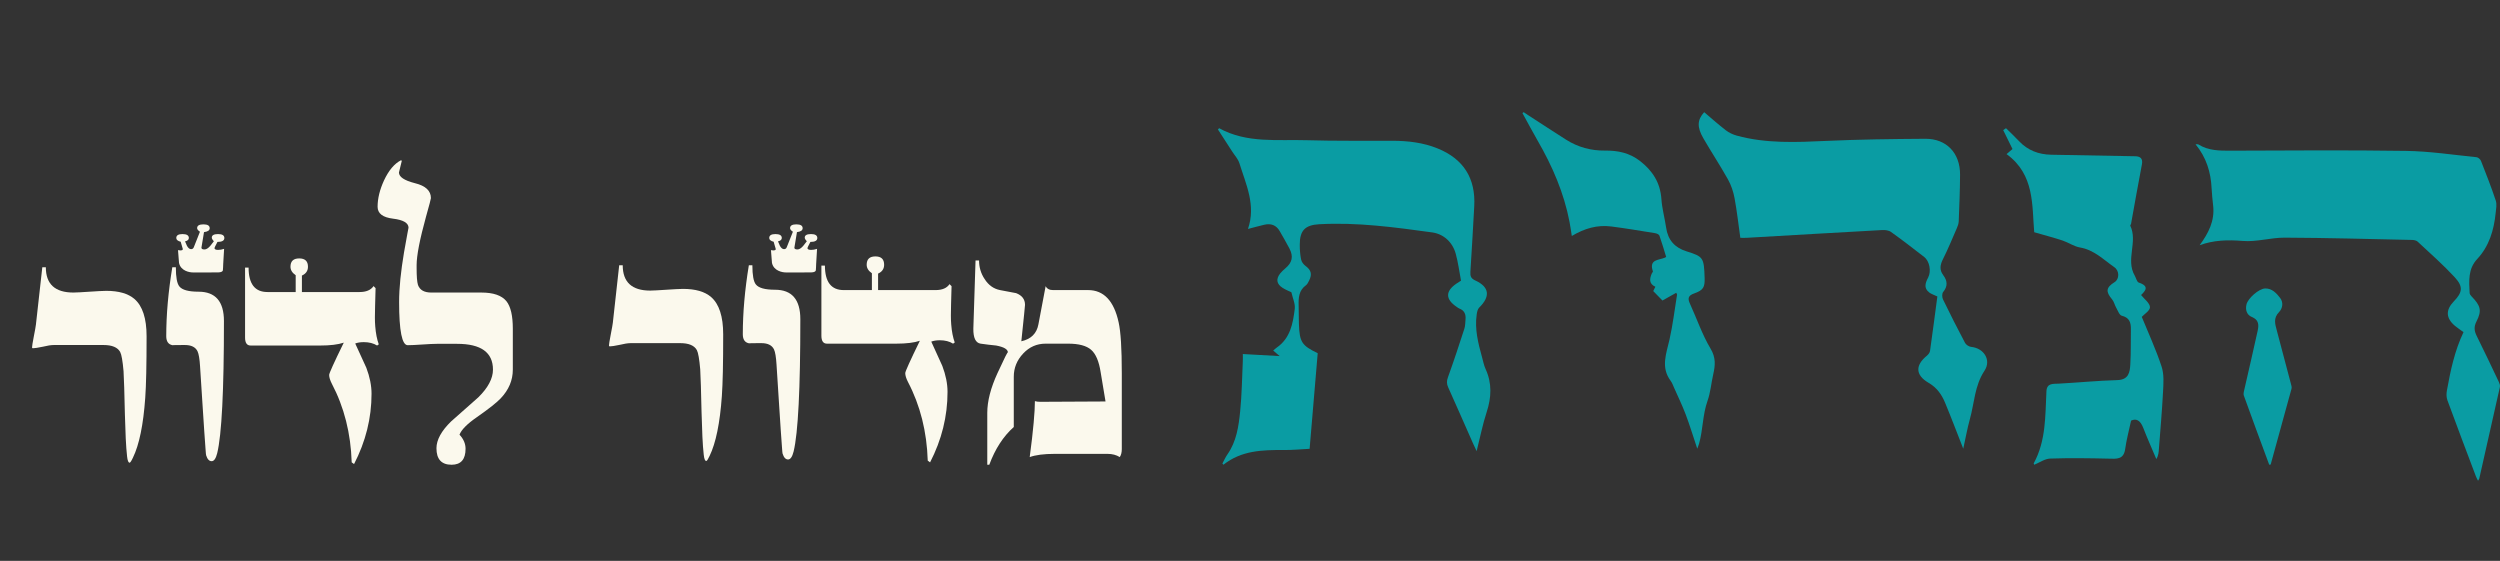 <?xml version="1.0" encoding="UTF-8" standalone="no"?>
<svg width="156px" height="35px" viewBox="0 0 156 35" version="1.1" xmlns="http://www.w3.org/2000/svg" xmlns:xlink="http://www.w3.org/1999/xlink">
    <rect x="0" y="0" width="156" height="35" fill="#333333" stroke="none"/>
    <!-- Generator: Sketch 49.3 (51167) - http://www.bohemiancoding.com/sketch -->
    <title>btn/main/2homepage/selected</title>
    <desc>Created with Sketch.</desc>
    <defs>
        <polygon id="path-1" points="0.036 0.055 18.686 0.055 18.686 20.986 0.036 20.986"></polygon>
        <polygon id="path-3" points="0.048 0.026 11.977 0.026 11.977 20.952 0.048 20.952"></polygon>
        <polygon id="path-5" points="0 0.05 16.936 0.05 16.936 20.957 0 20.957"></polygon>
    </defs>
    <g id="btn/main/2homepage/selected" stroke="none" stroke-width="1" fill="none" fill-rule="evenodd">
        <g id="dor2dor" transform="translate(2, 10)" fill="#FBF9ED">
            <path d="M68,18.024 C68,18.229 67.958,18.395 67.874,18.522 C67.658,18.388 67.403,18.321 67.11,18.321 L63.814,18.321 C63.144,18.321 62.624,18.388 62.254,18.522 C62.366,17.681 62.448,16.97 62.5,16.389 C62.552,15.809 62.578,15.356 62.578,15.031 C62.669,15.059 62.781,15.073 62.914,15.073 L66.985,15.052 L66.681,13.227 C66.577,12.548 66.378,12.081 66.085,11.826 C65.792,11.571 65.314,11.444 64.651,11.444 L63.248,11.444 C62.697,11.444 62.23,11.649 61.846,12.06 C61.455,12.477 61.26,12.958 61.26,13.503 L61.26,16.644 C60.604,17.231 60.094,18.017 59.732,19 L59.606,19 L59.606,15.763 C59.606,15.035 59.819,14.207 60.245,13.28 C60.677,12.339 60.893,11.911 60.893,11.996 C60.893,11.798 60.649,11.653 60.161,11.561 C60,11.547 59.838,11.529 59.674,11.508 C59.51,11.487 59.348,11.465 59.188,11.444 C58.88,11.395 58.73,11.083 58.737,10.51 L58.874,6.255 L59.093,6.255 C59.093,6.679 59.208,7.065 59.439,7.411 C59.683,7.794 60.004,8.023 60.402,8.101 L61.406,8.292 C61.776,8.434 61.961,8.678 61.961,9.024 C61.961,9.053 61.942,9.255 61.904,9.629 C61.865,10.004 61.808,10.56 61.731,11.296 C62.338,11.161 62.694,10.807 62.798,10.234 L63.248,7.857 C63.332,8.02 63.485,8.101 63.709,8.101 L65.896,8.101 C66.873,8.101 67.508,8.77 67.801,10.107 C67.934,10.694 68,11.752 68,13.28 L68,18.024 Z" id="Path"></path>
            <path d="M57.471,11.444 C57.248,11.303 56.972,11.232 56.644,11.232 C56.435,11.232 56.257,11.26 56.111,11.317 L56.801,12.834 C57.018,13.407 57.126,13.949 57.126,14.458 C57.126,15.979 56.763,17.444 56.037,18.851 L55.891,18.745 C55.835,16.934 55.423,15.296 54.656,13.832 C54.544,13.612 54.488,13.429 54.488,13.28 C54.488,13.181 54.792,12.509 55.399,11.264 C55.043,11.384 54.555,11.444 53.934,11.444 L49.601,11.444 C49.37,11.444 49.255,11.278 49.255,10.945 L49.255,6.573 L49.475,6.573 C49.475,7.592 49.866,8.101 50.647,8.101 L52.406,8.101 L52.406,7.051 C52.189,6.902 52.081,6.725 52.081,6.52 C52.081,6.173 52.262,6 52.625,6 C52.988,6 53.17,6.173 53.17,6.52 C53.17,6.775 53.044,6.959 52.793,7.072 L52.793,8.101 L56.383,8.101 C56.794,8.101 57.084,7.977 57.251,7.73 L57.377,7.857 C57.377,7.928 57.367,8.313 57.346,9.014 C57.339,9.262 57.335,9.488 57.335,9.693 C57.335,9.898 57.342,10.082 57.356,10.245 C57.391,10.691 57.464,11.066 57.576,11.37 L57.471,11.444 Z" id="Path"></path>
            <path d="M46.361,8.08 C47.414,8.08 47.941,8.692 47.941,9.916 C47.941,14.267 47.801,17.019 47.522,18.172 C47.439,18.505 47.323,18.671 47.177,18.671 C47.023,18.671 46.908,18.547 46.832,18.3 C46.824,18.285 46.812,18.155 46.795,17.907 C46.777,17.659 46.751,17.291 46.716,16.803 C46.681,16.237 46.641,15.618 46.596,14.946 C46.551,14.274 46.503,13.542 46.455,12.749 C46.427,12.283 46.374,11.968 46.298,11.805 C46.172,11.543 45.91,11.412 45.513,11.412 C44.989,11.412 44.731,11.416 44.738,11.423 C44.48,11.373 44.351,11.186 44.351,10.86 C44.351,9.516 44.477,8.08 44.728,6.552 L44.948,6.552 C44.948,7.174 45.021,7.574 45.167,7.751 C45.342,7.97 45.739,8.08 46.361,8.08 Z" id="Path"></path>
            <path d="M42.374,8.536 C42.876,8.975 43.127,9.75 43.127,10.86 C43.127,11.766 43.12,12.537 43.107,13.174 C43.092,13.811 43.072,14.324 43.044,14.713 C42.925,16.397 42.67,17.642 42.28,18.448 C42.182,18.66 42.112,18.766 42.07,18.766 C41.993,18.766 41.941,18.636 41.913,18.374 C41.878,18.063 41.85,17.688 41.83,17.249 C41.809,16.81 41.791,16.305 41.777,15.731 C41.763,15.066 41.749,14.513 41.735,14.071 C41.721,13.629 41.708,13.287 41.694,13.047 C41.638,12.403 41.568,12.003 41.484,11.847 C41.324,11.557 40.978,11.412 40.448,11.412 L37.361,11.412 C37.186,11.412 36.956,11.448 36.67,11.518 C36.363,11.582 36.157,11.614 36.052,11.614 C36.017,11.614 36,11.596 36,11.561 C36,11.525 36.009,11.453 36.026,11.343 C36.043,11.234 36.07,11.087 36.105,10.903 C36.146,10.698 36.178,10.532 36.199,10.404 C36.22,10.277 36.234,10.188 36.241,10.139 L36.638,6.552 L36.858,6.552 C36.858,7.606 37.43,8.133 38.575,8.133 C38.679,8.133 38.815,8.128 38.983,8.117 C39.15,8.107 39.349,8.094 39.579,8.08 C39.81,8.066 40.01,8.053 40.181,8.043 C40.352,8.032 40.497,8.027 40.616,8.027 C41.397,8.027 41.983,8.197 42.374,8.536 Z" id="Path"></path>
            <path d="M30,13.066 C30,13.73 29.748,14.327 29.244,14.857 C29.132,14.977 28.952,15.136 28.704,15.334 C28.455,15.532 28.139,15.764 27.754,16.033 C27.152,16.45 26.792,16.814 26.673,17.124 C26.925,17.393 27.051,17.686 27.051,18.004 C27.051,18.668 26.76,19 26.18,19 C25.55,19 25.235,18.657 25.235,17.972 C25.235,17.45 25.54,16.891 26.148,16.298 L27.848,14.793 C28.457,14.193 28.761,13.617 28.761,13.066 C28.761,11.992 28.016,11.455 26.526,11.455 L25.256,11.455 C25.158,11.455 25.032,11.459 24.878,11.466 C24.724,11.473 24.546,11.484 24.343,11.498 C24.14,11.512 23.964,11.522 23.813,11.529 C23.663,11.536 23.538,11.54 23.441,11.54 C23.084,11.54 22.905,10.643 22.905,8.848 C22.905,8.396 22.932,7.914 22.984,7.402 C23.036,6.89 23.112,6.34 23.21,5.754 C23.399,4.694 23.493,4.182 23.493,4.218 C23.493,3.914 23.171,3.723 22.528,3.645 C21.884,3.568 21.562,3.32 21.562,2.904 C21.562,2.388 21.695,1.84 21.961,1.261 C22.255,0.632 22.608,0.212 23.021,0 L23.073,0.032 C22.954,0.498 22.895,0.742 22.895,0.763 C22.895,1.039 23.227,1.261 23.892,1.431 C24.557,1.593 24.889,1.904 24.889,2.363 C24.889,2.413 24.787,2.798 24.584,3.518 C24.193,4.938 23.997,5.948 23.997,6.549 L23.997,6.729 C23.997,7.245 24.025,7.595 24.081,7.778 C24.193,8.096 24.469,8.255 24.91,8.255 L28.037,8.255 C28.786,8.255 29.307,8.435 29.601,8.795 C29.867,9.127 30,9.7 30,10.512 L30,13.066 Z" id="Path"></path>
            <path d="M21.531,11.561 C21.307,11.42 21.03,11.349 20.701,11.349 C20.492,11.349 20.313,11.377 20.166,11.434 L20.859,12.949 C21.076,13.522 21.184,14.062 21.184,14.571 C21.184,16.089 20.82,17.552 20.093,18.958 L19.946,18.852 C19.89,17.043 19.477,15.408 18.707,13.945 C18.596,13.726 18.539,13.543 18.539,13.394 C18.539,13.295 18.844,12.624 19.452,11.381 C19.096,11.501 18.606,11.561 17.983,11.561 L13.638,11.561 C13.407,11.561 13.292,11.395 13.292,11.063 L13.292,6.697 L13.512,6.697 C13.512,7.715 13.904,8.223 14.688,8.223 L16.451,8.223 L16.451,7.174 C16.234,7.026 16.126,6.849 16.126,6.644 C16.126,6.298 16.308,6.125 16.671,6.125 C17.035,6.125 17.217,6.298 17.217,6.644 C17.217,6.899 17.091,7.082 16.839,7.195 L16.839,8.223 L20.439,8.223 C20.852,8.223 21.142,8.099 21.31,7.852 L21.436,7.979 C21.436,8.05 21.426,8.435 21.405,9.134 C21.398,9.382 21.394,9.608 21.394,9.813 C21.394,10.017 21.401,10.201 21.415,10.364 C21.45,10.809 21.524,11.183 21.636,11.487 L21.531,11.561 Z" id="Path"></path>
            <path d="M10.389,8.202 C11.446,8.202 11.974,8.813 11.974,10.035 C11.974,14.38 11.834,17.128 11.554,18.279 C11.47,18.612 11.355,18.778 11.208,18.778 C11.054,18.778 10.938,18.654 10.862,18.407 C10.854,18.393 10.842,18.262 10.825,18.014 C10.807,17.767 10.781,17.4 10.746,16.912 C10.711,16.347 10.671,15.729 10.625,15.058 C10.58,14.387 10.532,13.656 10.484,12.865 C10.456,12.398 10.403,12.084 10.326,11.921 C10.2,11.66 9.938,11.529 9.539,11.529 C9.014,11.529 8.755,11.533 8.763,11.54 C8.503,11.491 8.374,11.303 8.374,10.978 C8.374,9.636 8.5,8.202 8.752,6.676 L8.973,6.676 C8.973,7.298 9.046,7.697 9.193,7.874 C9.368,8.092 9.766,8.202 10.389,8.202 Z" id="Path"></path>
            <path d="M6.392,8.658 C6.895,9.096 7.147,9.869 7.147,10.978 C7.147,11.883 7.14,12.653 7.126,13.288 C7.112,13.924 7.091,14.437 7.063,14.825 C6.944,16.506 6.689,17.75 6.297,18.555 C6.199,18.767 6.129,18.873 6.087,18.873 C6.01,18.873 5.958,18.742 5.93,18.481 C5.895,18.17 5.867,17.796 5.846,17.358 C5.825,16.919 5.807,16.415 5.793,15.842 C5.779,15.178 5.765,14.626 5.751,14.184 C5.737,13.743 5.723,13.402 5.709,13.161 C5.653,12.518 5.583,12.119 5.499,11.964 C5.338,11.674 4.992,11.529 4.46,11.529 L1.364,11.529 C1.189,11.529 0.958,11.565 0.672,11.635 C0.364,11.699 0.157,11.731 0.053,11.731 C0.017,11.731 0,11.713 0,11.678 C0,11.642 0.009,11.57 0.026,11.46 C0.043,11.351 0.07,11.204 0.105,11.021 C0.147,10.816 0.178,10.65 0.199,10.523 C0.22,10.396 0.234,10.307 0.241,10.258 L0.64,6.676 L0.86,6.676 C0.86,7.729 1.434,8.255 2.582,8.255 C2.687,8.255 2.823,8.25 2.991,8.239 C3.159,8.228 3.358,8.216 3.589,8.202 C3.82,8.188 4.021,8.175 4.193,8.165 C4.364,8.154 4.509,8.149 4.628,8.149 C5.412,8.149 5.999,8.319 6.392,8.658 Z" id="Path"></path>
            <path d="M48.643,6.996 C48.511,6.996 48.395,7 48.169,7 L47.035,7 C46.824,7 46.281,6.907 46.171,6.407 L46.108,5.608 C46.163,5.621 46.213,5.626 46.254,5.626 C46.356,5.626 46.408,5.598 46.408,5.543 C46.408,5.536 46.397,5.495 46.373,5.42 C46.349,5.345 46.318,5.234 46.276,5.086 C46.093,5.039 46,4.961 46,4.851 C46,4.688 46.128,4.606 46.386,4.606 C46.652,4.606 46.784,4.688 46.784,4.851 C46.784,4.954 46.705,5.025 46.547,5.062 L46.669,5.345 C46.746,5.48 46.831,5.547 46.923,5.547 C47.005,5.547 47.061,5.508 47.093,5.429 L47.477,4.461 C47.359,4.382 47.301,4.307 47.301,4.235 C47.301,4.078 47.431,4 47.693,4 C47.955,4 48.085,4.08 48.085,4.24 C48.085,4.374 47.967,4.456 47.73,4.484 C47.624,5.121 47.569,5.445 47.569,5.457 C47.569,5.529 47.633,5.566 47.762,5.566 C47.87,5.566 47.987,5.494 48.116,5.349 L48.346,5.053 C48.259,4.963 48.216,4.887 48.216,4.827 C48.216,4.68 48.346,4.606 48.608,4.606 C48.868,4.606 49,4.688 49,4.851 C49,5.014 48.856,5.096 48.569,5.096 C48.445,5.328 48.384,5.455 48.384,5.477 C48.384,5.555 48.461,5.594 48.614,5.594 C48.727,5.594 48.851,5.572 48.984,5.528 C48.959,5.948 48.939,6.265 48.928,6.478 C48.914,6.691 48.926,6.733 48.908,6.864 C48.891,6.994 48.643,6.996 48.643,6.996" id="Fill-7"></path>
            <path d="M11.643,6.996 C11.511,6.996 11.395,7 11.169,7 L10.034,7 C9.824,7 9.28,6.907 9.171,6.407 L9.108,5.608 C9.163,5.621 9.213,5.626 9.254,5.626 C9.356,5.626 9.408,5.598 9.408,5.543 C9.408,5.536 9.397,5.495 9.373,5.42 C9.35,5.345 9.318,5.234 9.276,5.086 C9.093,5.039 9,4.961 9,4.851 C9,4.688 9.128,4.606 9.386,4.606 C9.652,4.606 9.784,4.688 9.784,4.851 C9.784,4.954 9.705,5.025 9.547,5.062 L9.669,5.345 C9.746,5.48 9.831,5.547 9.923,5.547 C10.005,5.547 10.061,5.508 10.093,5.429 L10.477,4.461 C10.359,4.382 10.301,4.307 10.301,4.235 C10.301,4.078 10.431,4 10.693,4 C10.955,4 11.085,4.08 11.085,4.24 C11.085,4.374 10.967,4.456 10.73,4.484 C10.624,5.121 10.569,5.445 10.569,5.457 C10.569,5.529 10.633,5.566 10.762,5.566 C10.87,5.566 10.988,5.494 11.116,5.349 L11.346,5.053 C11.259,4.963 11.216,4.887 11.216,4.827 C11.216,4.68 11.346,4.606 11.608,4.606 C11.868,4.606 12,4.688 12,4.851 C12,5.014 11.856,5.096 11.569,5.096 C11.445,5.328 11.384,5.455 11.384,5.477 C11.384,5.555 11.461,5.594 11.614,5.594 C11.727,5.594 11.851,5.572 11.984,5.528 C11.96,5.948 11.939,6.265 11.928,6.478 C11.914,6.691 11.926,6.733 11.908,6.864 C11.89,6.994 11.643,6.996 11.643,6.996" id="Fill-9"></path>
        </g>
        <g id="Page-1" transform="translate(76, 7)">
            <g id="Group-3" transform="translate(61, 2)">
                <mask id="mask-2" fill="white">
                    <use xlink:href="#path-1"></use>
                </mask>
                <g id="Clip-2"></g>
            </g>
            <g id="Group-8" transform="translate(16, 0)">
                <mask id="mask-4" fill="white">
                    <use xlink:href="#path-3"></use>
                </mask>
                <g id="Clip-7"></g>
            </g>
            <g id="Group-15" transform="translate(0, 1)">
                <mask id="mask-6" fill="white">
                    <use xlink:href="#path-5"></use>
                </mask>
                <g id="Clip-14"></g>
            </g>
            <path d="M61.258,8.301 C61.799,7.562 62.207,6.797 62.101,5.838 C62.062,5.48 62.022,5.121 62.005,4.761 C61.958,3.751 61.678,2.827 61,2 C61.098,2.007 61.153,1.995 61.188,2.017 C61.81,2.405 62.496,2.405 63.196,2.403 C66.846,2.391 70.496,2.36 74.145,2.416 C75.61,2.438 77.073,2.662 78.535,2.81 C78.637,2.82 78.773,2.938 78.813,3.039 C79.136,3.861 79.46,4.685 79.738,5.523 C79.815,5.754 79.755,6.04 79.729,6.297 C79.619,7.367 79.322,8.366 78.575,9.166 C77.999,9.783 78.067,10.534 78.105,11.282 C78.108,11.354 78.166,11.434 78.22,11.489 C78.789,12.074 78.882,12.378 78.534,13.054 C78.358,13.398 78.392,13.653 78.549,13.968 C79.022,14.919 79.475,15.88 79.931,16.84 C79.974,16.932 80.015,17.052 79.995,17.144 C79.572,19.048 79.141,20.949 78.709,22.851 C78.701,22.889 78.672,22.923 78.629,23 C78.576,22.891 78.527,22.807 78.494,22.718 C77.899,21.141 77.301,19.566 76.721,17.984 C76.655,17.804 76.649,17.579 76.683,17.387 C76.909,16.136 77.167,14.893 77.724,13.724 C77.54,13.591 77.356,13.474 77.191,13.334 C76.621,12.855 76.598,12.347 77.113,11.812 C77.659,11.245 77.721,10.892 77.173,10.298 C76.449,9.515 75.643,8.809 74.863,8.08 C74.784,8.006 74.641,7.975 74.527,7.972 C71.873,7.916 69.219,7.841 66.564,7.829 C65.69,7.825 64.806,8.107 63.945,8.035 C63.008,7.957 62.118,7.984 61.258,8.301" id="Fill-1" fill="#0A9CA3"></path>
            <path d="M29.91,21 C29.648,20.218 29.44,19.532 29.188,18.863 C28.976,18.303 28.714,17.762 28.471,17.214 C28.403,17.061 28.346,16.896 28.249,16.765 C27.619,15.919 27.979,15.066 28.177,14.189 C28.383,13.27 28.497,12.33 28.646,11.399 C28.653,11.358 28.612,11.31 28.596,11.27 C28.291,11.441 27.998,11.606 27.737,11.753 C27.514,11.525 27.352,11.358 27.162,11.162 C27.187,11.111 27.236,11.013 27.295,10.894 C26.887,10.708 26.929,10.398 27.072,10.064 C27.092,10.017 27.152,9.963 27.141,9.931 C26.879,9.168 27.513,9.241 27.893,9.077 C27.904,9.072 27.915,9.065 27.969,9.033 C27.834,8.596 27.705,8.143 27.548,7.702 C27.521,7.626 27.375,7.565 27.276,7.549 C26.366,7.402 25.457,7.25 24.543,7.132 C23.674,7.019 22.868,7.253 22.081,7.725 C22.031,7.415 21.994,7.138 21.942,6.865 C21.595,5.045 20.873,3.379 19.957,1.791 C19.628,1.219 19.319,0.635 19,0.056 C19.026,0.037 19.052,0.019 19.078,0 C19.178,0.067 19.277,0.135 19.378,0.201 C20.157,0.705 20.932,1.214 21.715,1.711 C22.463,2.187 23.279,2.407 24.162,2.397 C24.944,2.389 25.676,2.533 26.333,3.043 C27.124,3.657 27.603,4.399 27.673,5.435 C27.713,6.025 27.88,6.604 27.964,7.192 C28.076,7.981 28.507,8.457 29.242,8.685 C30.292,9.011 30.329,9.077 30.369,10.353 C30.386,10.93 30.287,11.107 29.706,11.315 C29.353,11.441 29.298,11.611 29.45,11.944 C29.881,12.882 30.215,13.879 30.74,14.757 C31.078,15.323 31.032,15.8 30.906,16.355 C30.78,16.909 30.736,17.49 30.548,18.019 C30.241,18.885 30.268,19.808 30.024,20.68 C30.005,20.75 29.976,20.817 29.91,21" id="Fill-6" fill="#0A9CA3"></path>
            <path d="M65.599,22 C65.069,20.564 64.534,19.13 64.017,17.689 C63.97,17.558 64.03,17.381 64.064,17.23 C64.334,16.035 64.618,14.843 64.877,13.646 C64.954,13.292 64.968,12.959 64.504,12.774 C64.204,12.654 64.095,12.331 64.182,11.989 C64.279,11.607 64.958,11.009 65.347,11 C65.774,10.991 66.048,11.294 66.278,11.589 C66.5,11.875 66.435,12.246 66.208,12.48 C65.85,12.85 65.963,13.216 66.071,13.615 C66.369,14.722 66.66,15.831 66.951,16.941 C66.977,17.042 67.017,17.158 66.992,17.251 C66.564,18.831 66.126,20.409 65.69,21.987 C65.66,21.992 65.629,21.996 65.599,22" id="Fill-4" fill="#0A9CA3"></path>
            <path d="M50.935,7.491 C50.791,5.828 50.975,3.896 49.21,2.617 C49.372,2.477 49.475,2.388 49.579,2.298 C49.386,1.906 49.193,1.513 49,1.12 C49.058,1.08 49.116,1.04 49.174,1 C49.445,1.267 49.724,1.527 49.984,1.804 C50.529,2.383 51.208,2.64 51.992,2.655 C53.739,2.687 55.485,2.715 57.231,2.75 C57.561,2.757 57.727,2.889 57.654,3.265 C57.416,4.498 57.202,5.735 56.977,6.971 C56.97,7.01 56.918,7.059 56.929,7.083 C57.411,8.087 56.629,9.201 57.206,10.196 C57.292,10.346 57.341,10.594 57.462,10.634 C58.151,10.863 57.86,11.155 57.604,11.41 C57.809,11.668 58.145,11.908 58.158,12.164 C58.169,12.375 57.799,12.606 57.647,12.774 C58.06,13.788 58.535,14.813 58.885,15.879 C59.045,16.366 59,16.934 58.973,17.462 C58.913,18.637 58.805,19.811 58.718,20.985 C58.702,21.202 58.694,21.419 58.555,21.646 C58.28,20.994 57.99,20.347 57.734,19.687 C57.565,19.253 57.315,19.082 56.979,19.249 C56.843,19.888 56.69,20.446 56.612,21.014 C56.519,21.692 56.07,21.631 55.573,21.619 C54.358,21.591 53.142,21.573 51.929,21.615 C51.596,21.626 51.27,21.864 50.938,22 C50.93,21.98 50.894,21.93 50.907,21.907 C51.678,20.496 51.62,18.943 51.698,17.412 C51.724,16.892 52.114,16.959 52.476,16.939 C53.689,16.874 54.899,16.752 56.112,16.719 C56.836,16.699 56.904,16.228 56.932,15.73 C56.974,15.008 56.955,14.282 56.967,13.558 C56.974,13.141 56.891,12.822 56.396,12.7 C56.246,12.663 56.15,12.376 56.047,12.194 C55.952,12.027 55.912,11.82 55.792,11.678 C55.384,11.196 55.413,10.94 55.952,10.604 C56.248,10.42 56.268,9.906 55.933,9.672 C55.259,9.203 54.672,8.592 53.792,8.443 C53.416,8.379 53.075,8.133 52.704,8.009 C52.178,7.834 51.64,7.695 50.935,7.491" id="Fill-9" fill="#0A9CA3"></path>
            <path d="M46.507,21 C46.103,19.972 45.751,19.038 45.367,18.116 C45.155,17.606 44.854,17.185 44.339,16.885 C43.514,16.404 43.51,15.793 44.23,15.203 C44.32,15.129 44.417,15.011 44.433,14.901 C44.595,13.767 44.741,12.631 44.891,11.5 C44.682,11.399 44.512,11.349 44.381,11.248 C44.019,10.969 44.15,10.637 44.319,10.314 C44.519,9.931 44.41,9.301 44.069,9.035 C43.385,8.503 42.699,7.974 41.995,7.471 C41.851,7.369 41.621,7.345 41.435,7.356 C38.622,7.51 35.809,7.677 32.997,7.839 C32.883,7.846 32.768,7.84 32.596,7.84 C32.479,7.015 32.388,6.184 32.236,5.364 C32.161,4.963 32.026,4.554 31.828,4.2 C31.341,3.327 30.787,2.493 30.288,1.627 C29.884,0.928 29.908,0.478 30.341,0 C30.787,0.377 31.225,0.77 31.69,1.128 C31.887,1.279 32.129,1.395 32.368,1.461 C34.212,1.966 36.087,1.879 37.971,1.792 C40.025,1.698 42.081,1.674 44.137,1.66 C45.461,1.651 46.315,2.552 46.308,3.897 C46.303,4.871 46.262,5.845 46.224,6.819 C46.218,6.971 46.155,7.128 46.093,7.271 C45.816,7.909 45.551,8.554 45.239,9.175 C45.06,9.532 45.01,9.84 45.26,10.173 C45.52,10.52 45.552,10.86 45.251,11.224 C45.174,11.317 45.181,11.555 45.242,11.681 C45.684,12.593 46.143,13.498 46.618,14.394 C46.682,14.514 46.861,14.632 46.996,14.645 C47.787,14.72 48.276,15.462 47.831,16.135 C47.214,17.068 47.203,18.139 46.922,19.146 C46.76,19.726 46.657,20.323 46.507,21" id="Fill-11" fill="#0A9CA3"></path>
            <path d="M0.074,1 C1.807,1.956 3.707,1.693 5.555,1.75 C7.333,1.804 9.113,1.777 10.893,1.784 C11.855,1.788 12.799,1.895 13.701,2.26 C15.325,2.917 16.092,4.131 15.992,5.885 C15.915,7.244 15.842,8.603 15.753,9.96 C15.735,10.231 15.785,10.377 16.06,10.503 C16.943,10.907 17.009,11.502 16.302,12.193 C16.203,12.289 16.168,12.473 16.146,12.623 C16.012,13.545 16.24,14.424 16.482,15.3 C16.549,15.544 16.596,15.798 16.7,16.026 C17.112,16.922 17.066,17.807 16.764,18.729 C16.518,19.483 16.365,20.267 16.142,21.152 C16.031,20.914 15.966,20.779 15.905,20.642 C15.393,19.485 14.888,18.326 14.368,17.174 C14.267,16.952 14.267,16.775 14.353,16.539 C14.715,15.539 15.047,14.528 15.375,13.516 C15.436,13.33 15.432,13.122 15.449,12.923 C15.476,12.614 15.381,12.373 15.068,12.256 C15.007,12.234 14.954,12.188 14.899,12.151 C14.185,11.672 14.182,11.171 14.89,10.692 C14.977,10.632 15.067,10.577 15.167,10.513 C15.06,9.949 14.989,9.378 14.837,8.83 C14.634,8.094 14.062,7.598 13.372,7.503 C11.033,7.181 8.688,6.86 6.314,6.993 C5.435,7.042 5.105,7.384 5.105,8.27 C5.105,8.576 5.128,8.886 5.187,9.185 C5.216,9.33 5.327,9.49 5.447,9.579 C5.811,9.848 5.894,10.1 5.69,10.506 C5.636,10.612 5.581,10.736 5.49,10.801 C5.041,11.127 5.021,11.593 5.036,12.081 C5.048,12.455 5.038,12.829 5.052,13.202 C5.092,14.351 5.225,14.555 6.225,15.04 C6.058,17.018 5.89,18.994 5.72,21.006 C5.198,21.032 4.644,21.086 4.091,21.082 C2.766,21.073 1.458,21.111 0.34,22 C0.319,21.974 0.299,21.948 0.279,21.921 C0.383,21.73 0.47,21.527 0.594,21.35 C1.161,20.542 1.292,19.597 1.387,18.661 C1.491,17.629 1.502,16.587 1.551,15.55 C1.558,15.408 1.552,15.265 1.552,15.092 C2.319,15.135 3.037,15.175 3.852,15.22 C3.673,15.067 3.57,14.98 3.447,14.874 C3.535,14.8 3.6,14.737 3.673,14.686 C4.516,14.102 4.681,13.184 4.793,12.271 C4.832,11.953 4.664,11.61 4.582,11.237 C4.435,11.165 4.223,11.083 4.035,10.963 C3.652,10.719 3.607,10.408 3.89,10.056 C3.981,9.943 4.09,9.841 4.202,9.748 C4.631,9.39 4.722,9.016 4.466,8.516 C4.278,8.15 4.064,7.796 3.862,7.436 C3.642,7.043 3.305,6.925 2.883,7.026 C2.565,7.101 2.249,7.189 1.873,7.286 C2.384,5.805 1.749,4.511 1.341,3.191 C1.258,2.922 1.042,2.694 0.884,2.448 C0.591,1.992 0.295,1.536 0,1.08 L0.074,1 Z" id="Fill-13" fill="#0A9CA3"></path>
        </g>
    </g>
</svg>